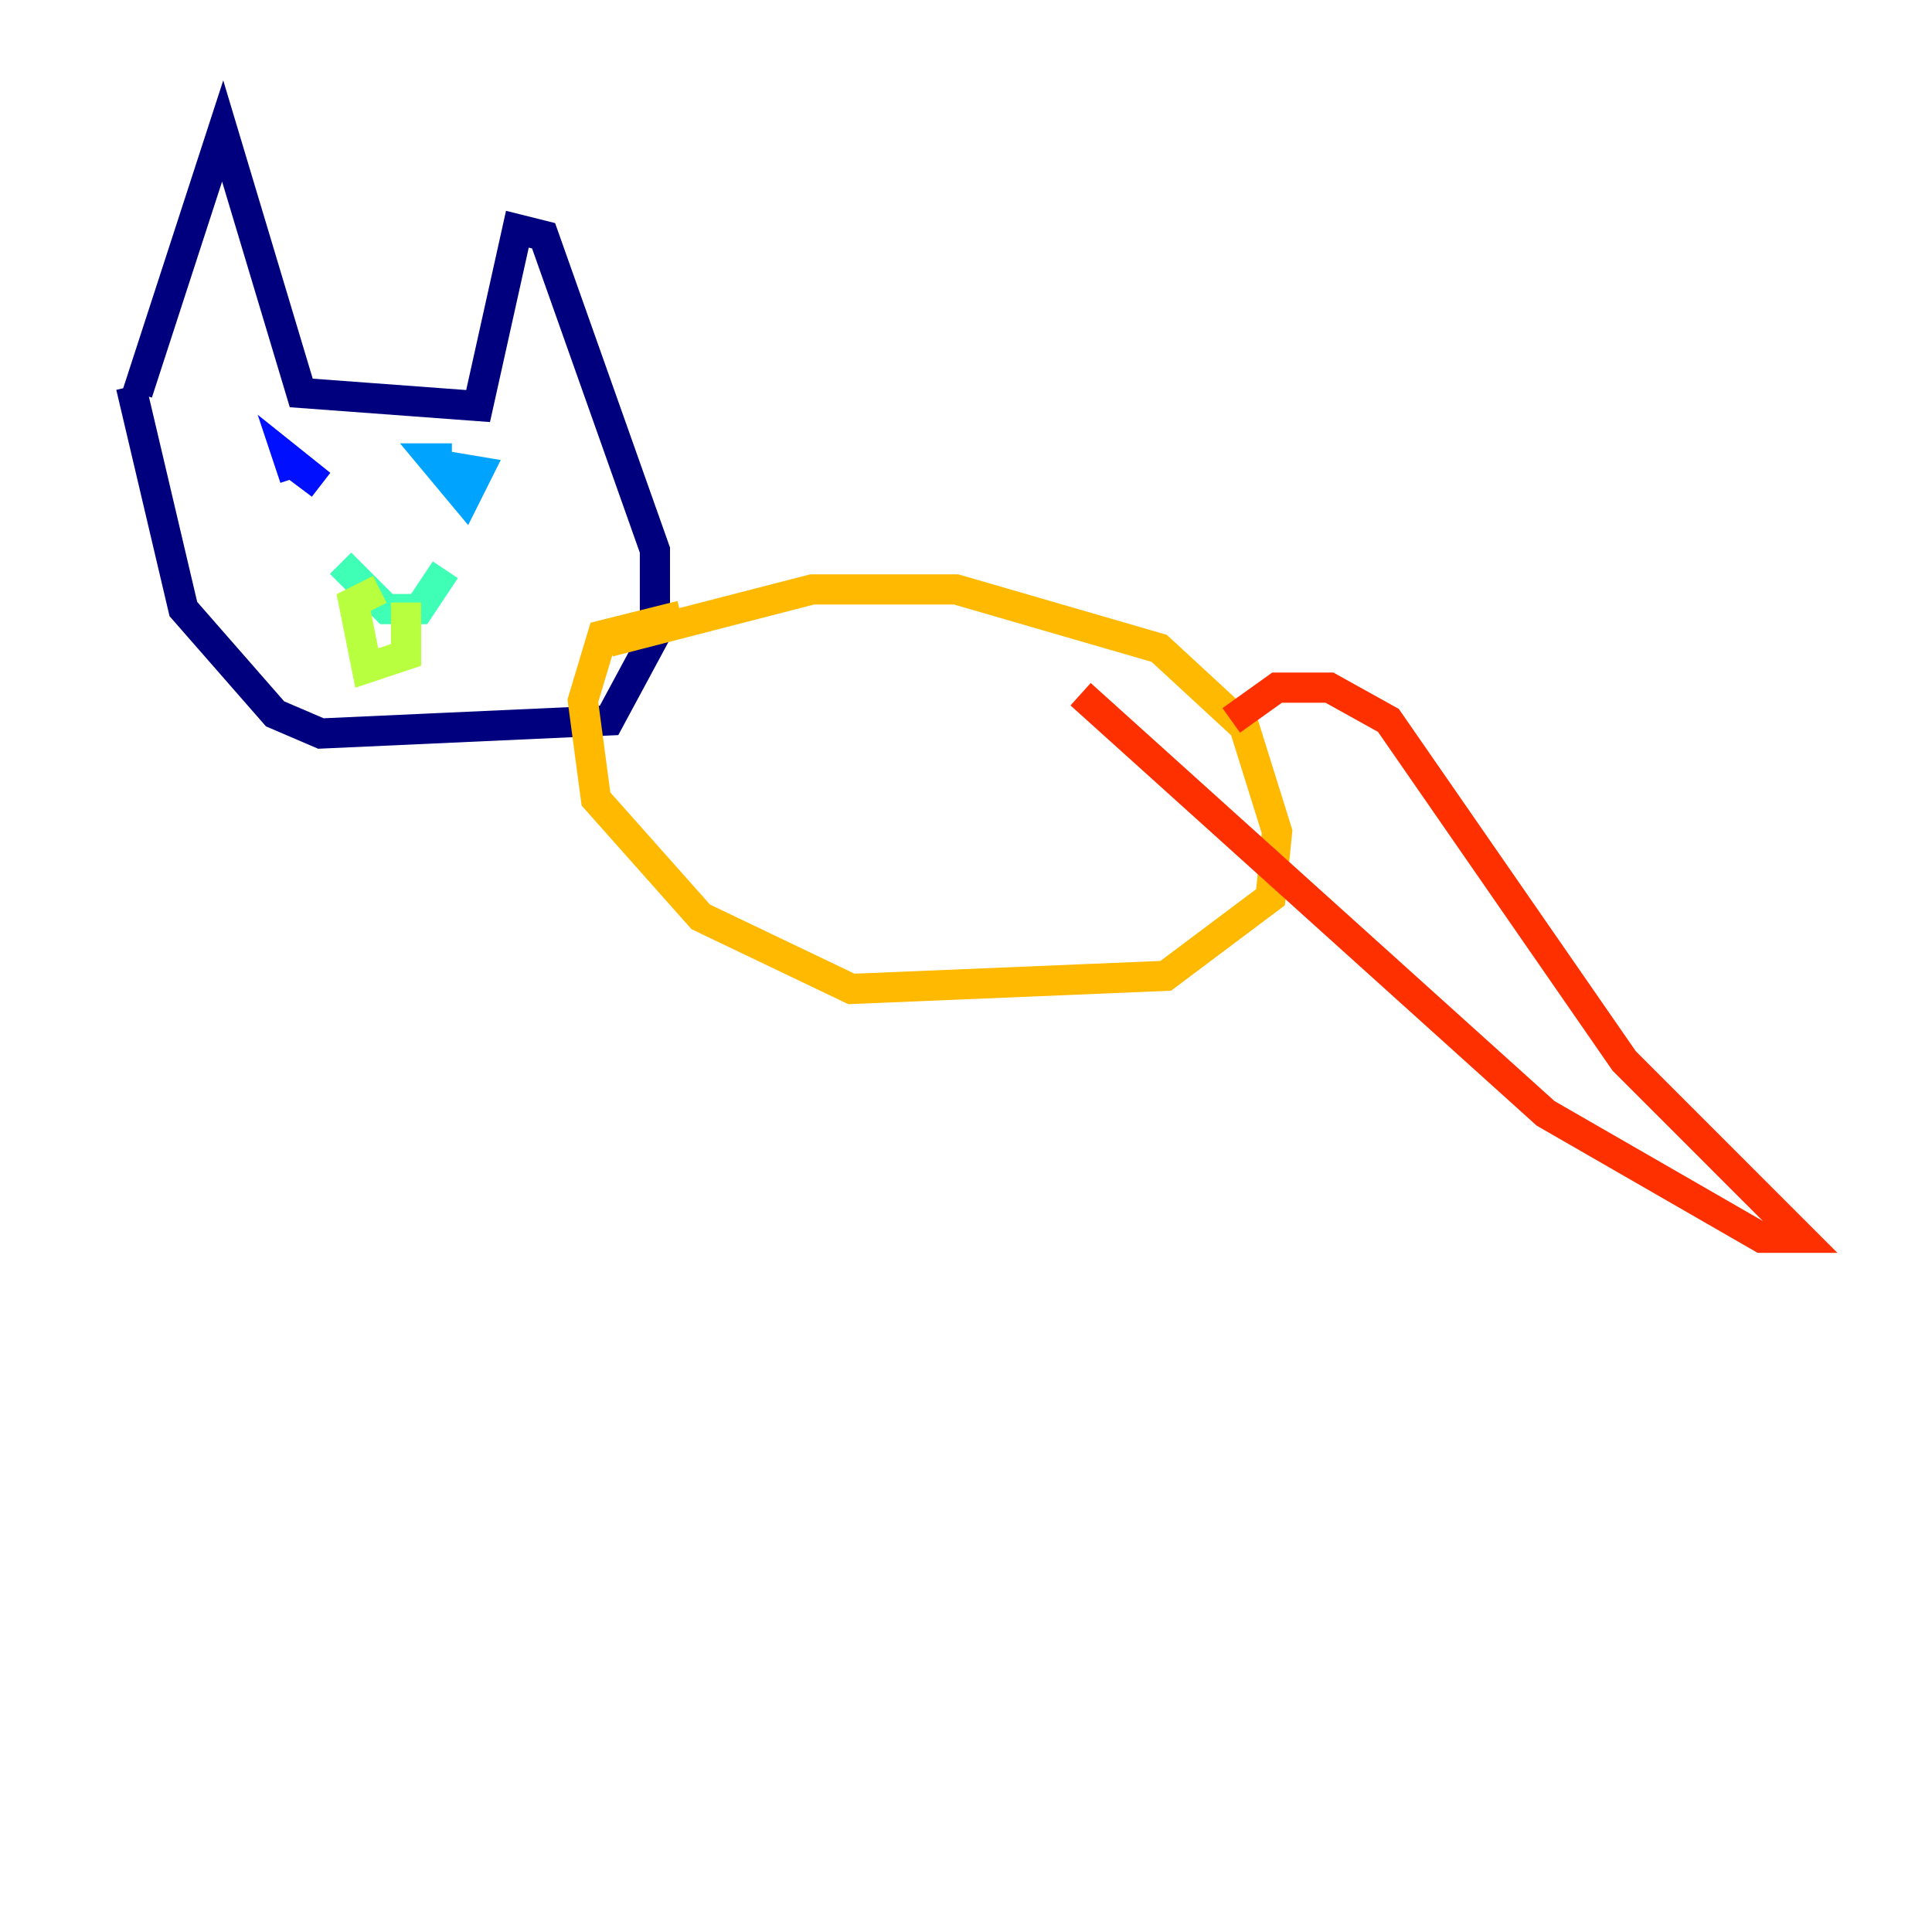 <?xml version="1.0" encoding="utf-8" ?>
<svg baseProfile="tiny" height="128" version="1.2" viewBox="0,0,128,128" width="128" xmlns="http://www.w3.org/2000/svg" xmlns:ev="http://www.w3.org/2001/xml-events" xmlns:xlink="http://www.w3.org/1999/xlink"><defs /><polyline fill="none" points="9.112,26.034 14.752,8.678 19.959,26.034 31.675,26.902 34.278,15.186 36.014,15.62 43.39,36.447 43.39,42.088 40.352,47.729 21.261,48.597 18.224,47.295 12.149,40.352 8.678,25.6" stroke="#00007f" stroke-width="2" /><polyline fill="none" points="19.525,30.807 21.261,32.108 19.091,30.373 19.525,31.675" stroke="#0010ff" stroke-width="2" /><polyline fill="none" points="29.939,30.373 28.637,30.373 30.807,32.976 31.675,31.241 29.071,30.807" stroke="#00a4ff" stroke-width="2" /><polyline fill="none" points="22.563,37.315 25.6,40.352 27.77,40.352 29.505,37.749" stroke="#3fffb7" stroke-width="2" /><polyline fill="none" points="25.166,39.051 23.43,39.919 24.298,44.258 26.902,43.39 26.902,39.919" stroke="#b7ff3f" stroke-width="2" /><polyline fill="none" points="40.352,42.522 53.803,39.051 63.349,39.051 76.8,42.956 82.441,48.163 84.61,55.105 84.176,59.444 77.234,64.651 56.407,65.519 46.427,60.746 39.485,52.936 38.617,46.427 39.919,42.088 45.125,40.786" stroke="#ffb900" stroke-width="2" /><polyline fill="none" points="81.573,47.729 84.61,45.559 88.081,45.559 91.986,47.729 107.607,70.291 119.322,82.007 116.719,82.007 102.4,73.763 71.593,45.993" stroke="#ff3000" stroke-width="2" /><polyline fill="none" points="52.068,58.142 52.068,58.142" stroke="#7f0000" stroke-width="2" /></svg>